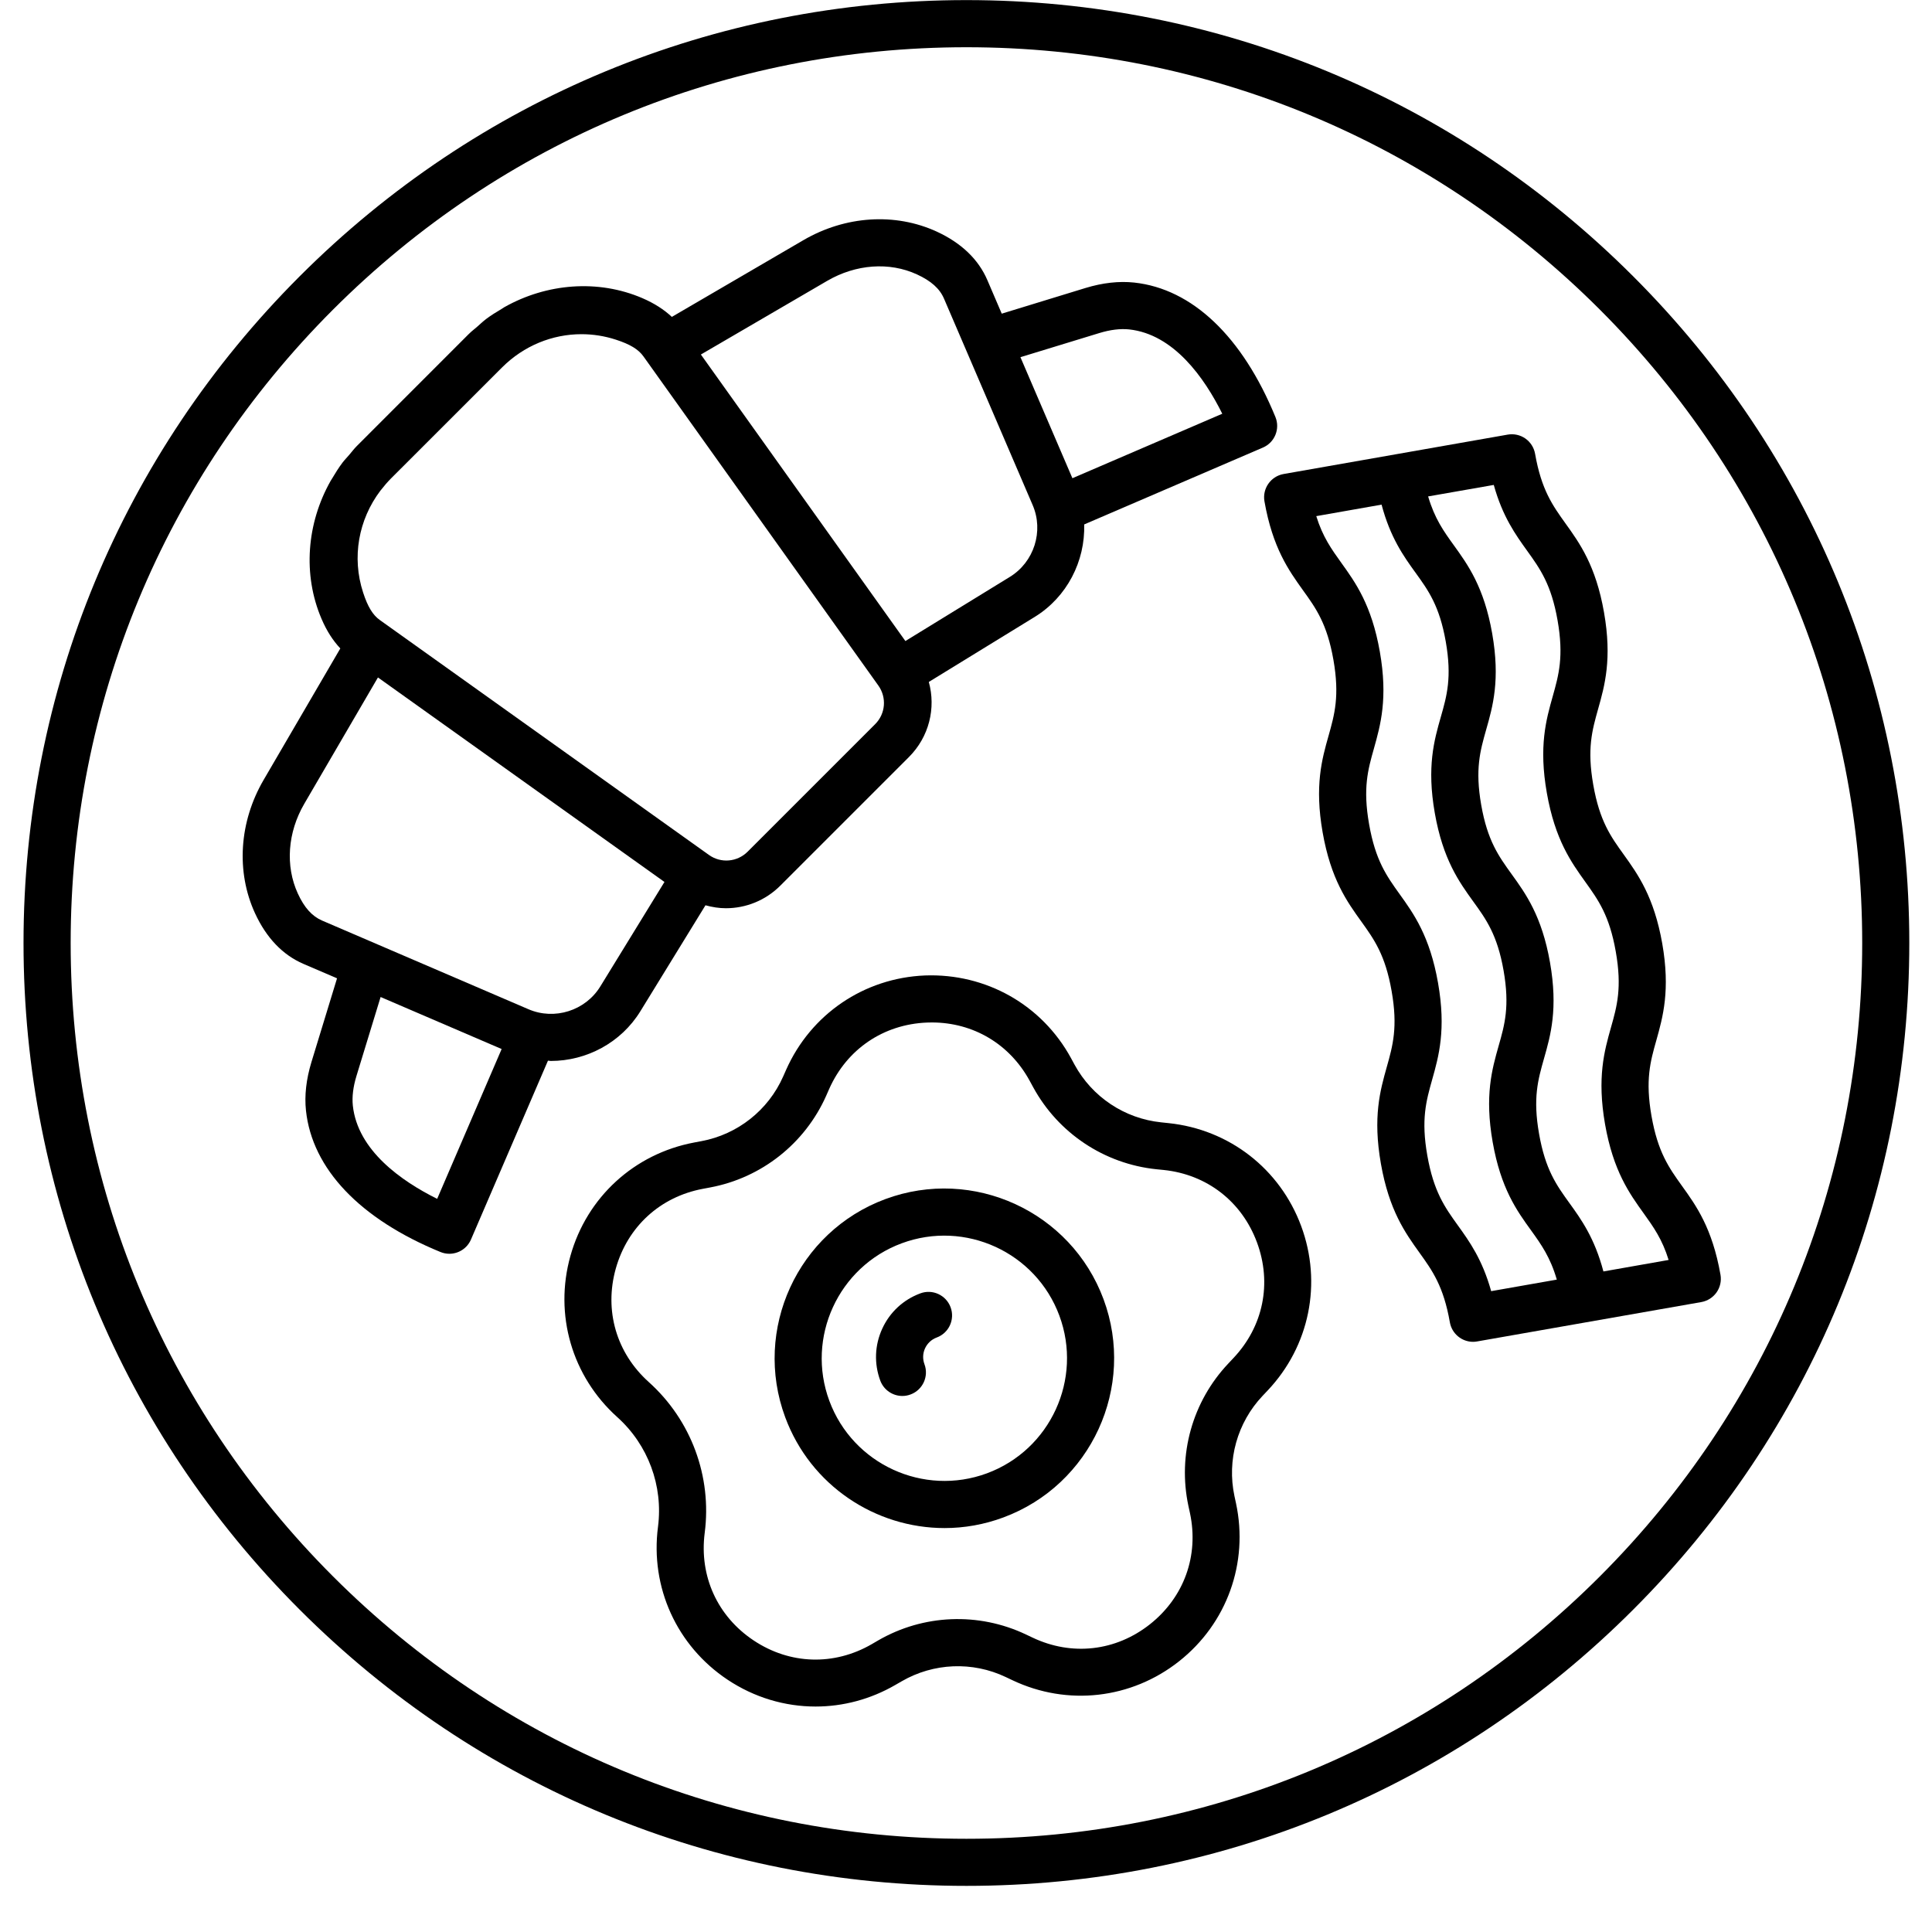 <?xml version="1.0" encoding="UTF-8"?>
<svg width="40px" height="40px" viewBox="0 0 40 40" version="1.1" xmlns="http://www.w3.org/2000/svg" xmlns:xlink="http://www.w3.org/1999/xlink">
    <!-- Generator: Sketch 54.1 (76490) - https://sketchapp.com -->
    <title>noun_Breakfast_1859966</title>
    <desc>Created with Sketch.</desc>
    <g id="My-Plan---Desktop-+-Mobile" stroke="none" stroke-width="1" fill="none" fill-rule="evenodd">
        <g id="Day-Plan--Mealplan-only-TAB-3" transform="translate(-407, -374)" fill="#000000" fill-rule="nonzero">
            <g id="Group-8" transform="translate(150, 366)">
                <g id="Group-3" transform="translate(247, 0)">
                    <g id="Group-2-Copy">
                        <g id="Group-5" transform="translate(10, 8)">
                            <g id="noun_Breakfast_1859966">
                                <path d="M31.782,9.394 C31.759,9.267 31.687,9.153 31.581,9.079 C31.475,9.005 31.344,8.976 31.217,8.998 L26.575,9.814 C26.31,9.861 26.133,10.114 26.179,10.379 C26.349,11.346 26.683,11.81 26.977,12.221 C27.245,12.593 27.476,12.914 27.607,13.661 C27.738,14.409 27.631,14.79 27.507,15.231 C27.369,15.717 27.214,16.268 27.384,17.235 C27.554,18.202 27.888,18.667 28.183,19.077 C28.45,19.449 28.681,19.771 28.812,20.519 C28.944,21.267 28.836,21.648 28.712,22.09 C28.575,22.576 28.42,23.126 28.59,24.093 C28.76,25.06 29.094,25.525 29.388,25.935 C29.656,26.308 29.887,26.63 30.018,27.378 C30.06,27.614 30.266,27.781 30.498,27.781 C30.526,27.781 30.554,27.778 30.583,27.773 L35.224,26.958 C35.352,26.935 35.465,26.863 35.54,26.757 C35.614,26.651 35.643,26.52 35.621,26.393 C35.451,25.426 35.117,24.961 34.822,24.551 C34.555,24.178 34.324,23.856 34.193,23.108 C34.061,22.361 34.168,21.979 34.293,21.538 C34.429,21.052 34.584,20.501 34.415,19.534 C34.244,18.567 33.911,18.102 33.617,17.692 C33.349,17.32 33.118,16.998 32.987,16.25 C32.855,15.503 32.963,15.121 33.087,14.68 C33.224,14.194 33.379,13.643 33.209,12.676 C33.039,11.71 32.705,11.245 32.411,10.836 C32.144,10.463 31.913,10.141 31.782,9.394 Z M30.181,25.367 C29.913,24.994 29.683,24.672 29.551,23.924 C29.419,23.177 29.527,22.795 29.651,22.354 C29.788,21.868 29.943,21.317 29.773,20.35 C29.603,19.383 29.27,18.918 28.975,18.508 C28.708,18.135 28.477,17.814 28.346,17.066 C28.214,16.318 28.321,15.937 28.446,15.496 C28.582,15.01 28.738,14.459 28.568,13.493 C28.398,12.526 28.064,12.061 27.77,11.652 C27.567,11.369 27.386,11.117 27.252,10.686 L28.604,10.448 C28.785,11.13 29.059,11.514 29.306,11.856 C29.573,12.225 29.803,12.544 29.933,13.284 C30.063,14.026 29.956,14.404 29.831,14.842 C29.693,15.325 29.537,15.873 29.706,16.834 C29.875,17.796 30.209,18.258 30.503,18.666 C30.77,19.035 31,19.354 31.13,20.094 C31.26,20.836 31.153,21.214 31.028,21.652 C30.891,22.135 30.735,22.683 30.904,23.645 C31.073,24.607 31.406,25.069 31.701,25.476 C31.911,25.768 32.098,26.031 32.232,26.493 L30.873,26.732 C30.69,26.076 30.423,25.703 30.181,25.367 Z M33.453,19.703 C33.585,20.451 33.478,20.832 33.353,21.274 C33.216,21.759 33.062,22.31 33.231,23.277 C33.401,24.244 33.735,24.709 34.03,25.12 C34.232,25.402 34.414,25.655 34.547,26.086 L33.197,26.324 C33.015,25.635 32.74,25.249 32.491,24.905 C32.225,24.536 31.995,24.217 31.865,23.476 C31.734,22.735 31.842,22.357 31.966,21.919 C32.104,21.435 32.26,20.887 32.091,19.925 C31.922,18.964 31.588,18.502 31.294,18.095 C31.028,17.725 30.797,17.407 30.667,16.666 C30.537,15.925 30.645,15.547 30.769,15.109 C30.907,14.625 31.063,14.077 30.894,13.115 C30.725,12.154 30.391,11.693 30.097,11.285 C29.888,10.996 29.702,10.734 29.568,10.278 L30.927,10.04 C31.109,10.696 31.377,11.068 31.619,11.405 C31.886,11.777 32.117,12.098 32.248,12.845 C32.379,13.593 32.272,13.974 32.148,14.415 C32.011,14.901 31.855,15.452 32.026,16.419 C32.196,17.386 32.53,17.851 32.824,18.261 C33.091,18.634 33.322,18.955 33.453,19.703 Z" id="Shape"></path>
                                <path d="M13.26,20.934 L14.606,18.743 C14.745,18.781 14.887,18.804 15.029,18.804 C15.44,18.804 15.848,18.645 16.158,18.334 L16.166,18.326 C16.167,18.325 16.168,18.324 16.169,18.324 C16.169,18.323 16.169,18.323 16.169,18.323 L18.819,15.673 C19.237,15.255 19.38,14.66 19.23,14.119 L21.419,12.775 C22.094,12.361 22.469,11.616 22.447,10.858 L26.148,9.266 C26.392,9.161 26.507,8.879 26.406,8.633 C25.723,6.968 24.684,5.979 23.481,5.85 C23.169,5.817 22.829,5.854 22.473,5.963 L20.74,6.494 L20.442,5.799 C20.256,5.367 19.902,5.029 19.392,4.794 C18.532,4.4 17.502,4.466 16.634,4.972 L13.91,6.561 C13.747,6.409 13.55,6.281 13.3,6.173 C12.381,5.778 11.317,5.866 10.443,6.359 C10.422,6.371 10.402,6.386 10.382,6.398 C10.273,6.462 10.165,6.529 10.063,6.606 C9.996,6.657 9.935,6.716 9.871,6.772 C9.821,6.816 9.768,6.854 9.72,6.902 L9.708,6.914 C9.707,6.915 9.705,6.916 9.704,6.917 L7.387,9.235 C7.329,9.293 7.281,9.358 7.228,9.42 C7.183,9.472 7.134,9.522 7.092,9.577 C7.012,9.683 6.943,9.794 6.876,9.907 C6.866,9.924 6.854,9.94 6.845,9.957 C6.351,10.831 6.263,11.895 6.658,12.815 C6.765,13.065 6.893,13.262 7.046,13.425 L5.457,16.149 C4.951,17.017 4.885,18.048 5.279,18.906 C5.514,19.417 5.852,19.771 6.284,19.957 L6.978,20.255 L6.448,21.989 C6.34,22.344 6.301,22.682 6.335,22.995 C6.464,24.199 7.452,25.238 9.118,25.921 C9.179,25.946 9.241,25.958 9.303,25.958 C9.492,25.958 9.672,25.847 9.751,25.663 L11.345,21.96 C11.364,21.96 11.384,21.966 11.403,21.966 C12.14,21.966 12.857,21.591 13.26,20.934 Z M7.893,10.138 C7.954,10.059 8.02,9.982 8.092,9.909 L10.397,7.605 C10.845,7.158 11.435,6.919 12.039,6.919 C12.277,6.919 12.516,6.956 12.75,7.032 C13.046,7.128 13.217,7.232 13.322,7.379 L18.185,14.193 C18.362,14.441 18.335,14.778 18.118,14.994 L18.118,14.994 L15.478,17.634 C15.262,17.849 14.925,17.878 14.677,17.7 L7.864,12.837 C7.717,12.732 7.613,12.561 7.517,12.265 C7.281,11.54 7.421,10.759 7.877,10.157 C7.882,10.15 7.888,10.144 7.893,10.138 Z M22.759,6.896 C22.987,6.826 23.196,6.801 23.377,6.82 C24.303,6.92 24.937,7.824 25.306,8.566 L22.203,9.901 L21.127,7.395 L22.759,6.896 Z M17.126,5.815 C17.719,5.469 18.413,5.418 18.984,5.681 C19.277,5.816 19.456,5.975 19.545,6.184 L21.38,10.457 C21.613,10.997 21.41,11.636 20.908,11.944 L18.745,13.272 L14.511,7.34 L17.126,5.815 Z M6.166,18.499 C5.904,17.929 5.954,17.234 6.3,16.641 L7.825,14.026 L13.757,18.26 L12.429,20.423 C12.121,20.925 11.481,21.128 10.941,20.895 L6.67,19.06 C6.461,18.97 6.3,18.792 6.166,18.499 Z M9.051,24.821 C8.309,24.452 7.405,23.818 7.305,22.891 C7.286,22.71 7.311,22.502 7.381,22.274 L7.88,20.642 L10.386,21.719 L9.051,24.821 Z" id="Shape"></path>
                                <path d="M20.009,0.002 C14.794,0.002 9.892,2.033 6.205,5.72 C2.518,9.407 0.487,14.309 0.487,19.524 C0.487,24.738 2.518,29.64 6.205,33.327 C9.892,37.015 14.794,39.045 20.009,39.045 C25.223,39.045 30.125,37.015 33.812,33.327 C37.5,29.64 39.53,24.738 39.53,19.524 C39.53,14.309 37.5,9.407 33.812,5.72 C30.125,2.033 25.223,0.002 20.009,0.002 Z M33.123,32.638 C29.62,36.14 24.962,38.07 20.009,38.07 C15.055,38.07 10.398,36.14 6.895,32.638 C3.392,29.135 1.463,24.477 1.463,19.524 C1.463,14.57 3.392,9.913 6.895,6.41 C10.398,2.907 15.055,0.978 20.009,0.978 C24.962,0.978 29.62,2.907 33.123,6.41 C36.625,9.913 38.555,14.57 38.555,19.524 C38.555,24.477 36.625,29.135 33.123,32.638 Z" id="Shape"></path>
                                <path d="M24.193,23.253 L24.042,23.237 C23.283,23.159 22.612,22.712 22.247,22.042 L22.175,21.909 C21.571,20.801 20.412,20.149 19.15,20.196 C17.889,20.248 16.787,20.997 16.275,22.151 L16.214,22.289 C15.905,22.986 15.272,23.486 14.523,23.626 L14.374,23.654 C13.133,23.887 12.15,24.786 11.81,26.002 C11.469,27.217 11.841,28.496 12.78,29.34 C13.418,29.913 13.733,30.762 13.623,31.612 C13.46,32.864 14.012,34.076 15.063,34.776 C15.618,35.146 16.251,35.332 16.886,35.332 C17.453,35.332 18.022,35.183 18.537,34.885 L18.669,34.809 C19.329,34.427 20.134,34.394 20.822,34.721 L20.959,34.786 C22.1,35.328 23.423,35.177 24.413,34.394 C25.403,33.611 25.854,32.358 25.59,31.123 L25.558,30.975 C25.399,30.229 25.617,29.453 26.14,28.9 L26.245,28.789 C27.112,27.872 27.378,26.567 26.939,25.383 C26.5,24.199 25.448,23.383 24.193,23.253 Z M25.536,28.118 L25.432,28.229 C24.687,29.016 24.378,30.119 24.605,31.18 L24.637,31.327 C24.825,32.209 24.515,33.069 23.808,33.629 C23.1,34.188 22.192,34.291 21.378,33.905 L21.241,33.84 C20.261,33.375 19.117,33.421 18.18,33.964 L18.048,34.041 C17.267,34.492 16.353,34.463 15.604,33.964 C14.853,33.464 14.475,32.632 14.59,31.738 C14.742,30.569 14.309,29.401 13.432,28.614 C12.761,28.011 12.506,27.133 12.749,26.265 C12.993,25.397 13.667,24.779 14.553,24.613 L14.702,24.585 C15.767,24.386 16.666,23.675 17.106,22.685 L17.167,22.546 C17.533,21.722 18.289,21.208 19.19,21.171 C19.224,21.17 19.258,21.169 19.292,21.169 C20.151,21.169 20.903,21.615 21.318,22.376 L21.391,22.51 C21.91,23.461 22.863,24.096 23.941,24.208 L24.092,24.223 C24.989,24.316 25.711,24.877 26.024,25.722 C26.338,26.568 26.155,27.464 25.536,28.118 Z" id="Shape"></path>
                                <path d="M18.33,24.826 C16.513,25.5 15.583,27.526 16.257,29.343 C16.782,30.759 18.127,31.637 19.556,31.637 C19.961,31.637 20.373,31.566 20.774,31.417 C22.591,30.743 23.521,28.717 22.848,26.9 C22.174,25.083 20.149,24.152 18.33,24.826 Z M20.435,30.503 C19.122,30.989 17.658,30.317 17.171,29.004 C16.684,27.692 17.357,26.227 18.669,25.741 C19.983,25.254 21.446,25.926 21.933,27.239 C22.42,28.552 21.748,30.016 20.435,30.503 Z" id="Shape"></path>
                                <path d="M19.054,26.778 C18.702,26.908 18.422,27.168 18.266,27.509 C18.109,27.85 18.095,28.232 18.225,28.584 C18.298,28.78 18.484,28.902 18.682,28.902 C18.739,28.902 18.796,28.892 18.852,28.871 C19.104,28.778 19.234,28.497 19.14,28.245 C19.1,28.137 19.104,28.02 19.152,27.916 C19.2,27.812 19.285,27.732 19.393,27.692 C19.646,27.599 19.775,27.318 19.681,27.065 C19.587,26.813 19.306,26.683 19.054,26.778 Z" id="Path"></path>
                            </g>
                        </g>
                    </g>
                </g>
            </g>
        </g>
    </g>
</svg>